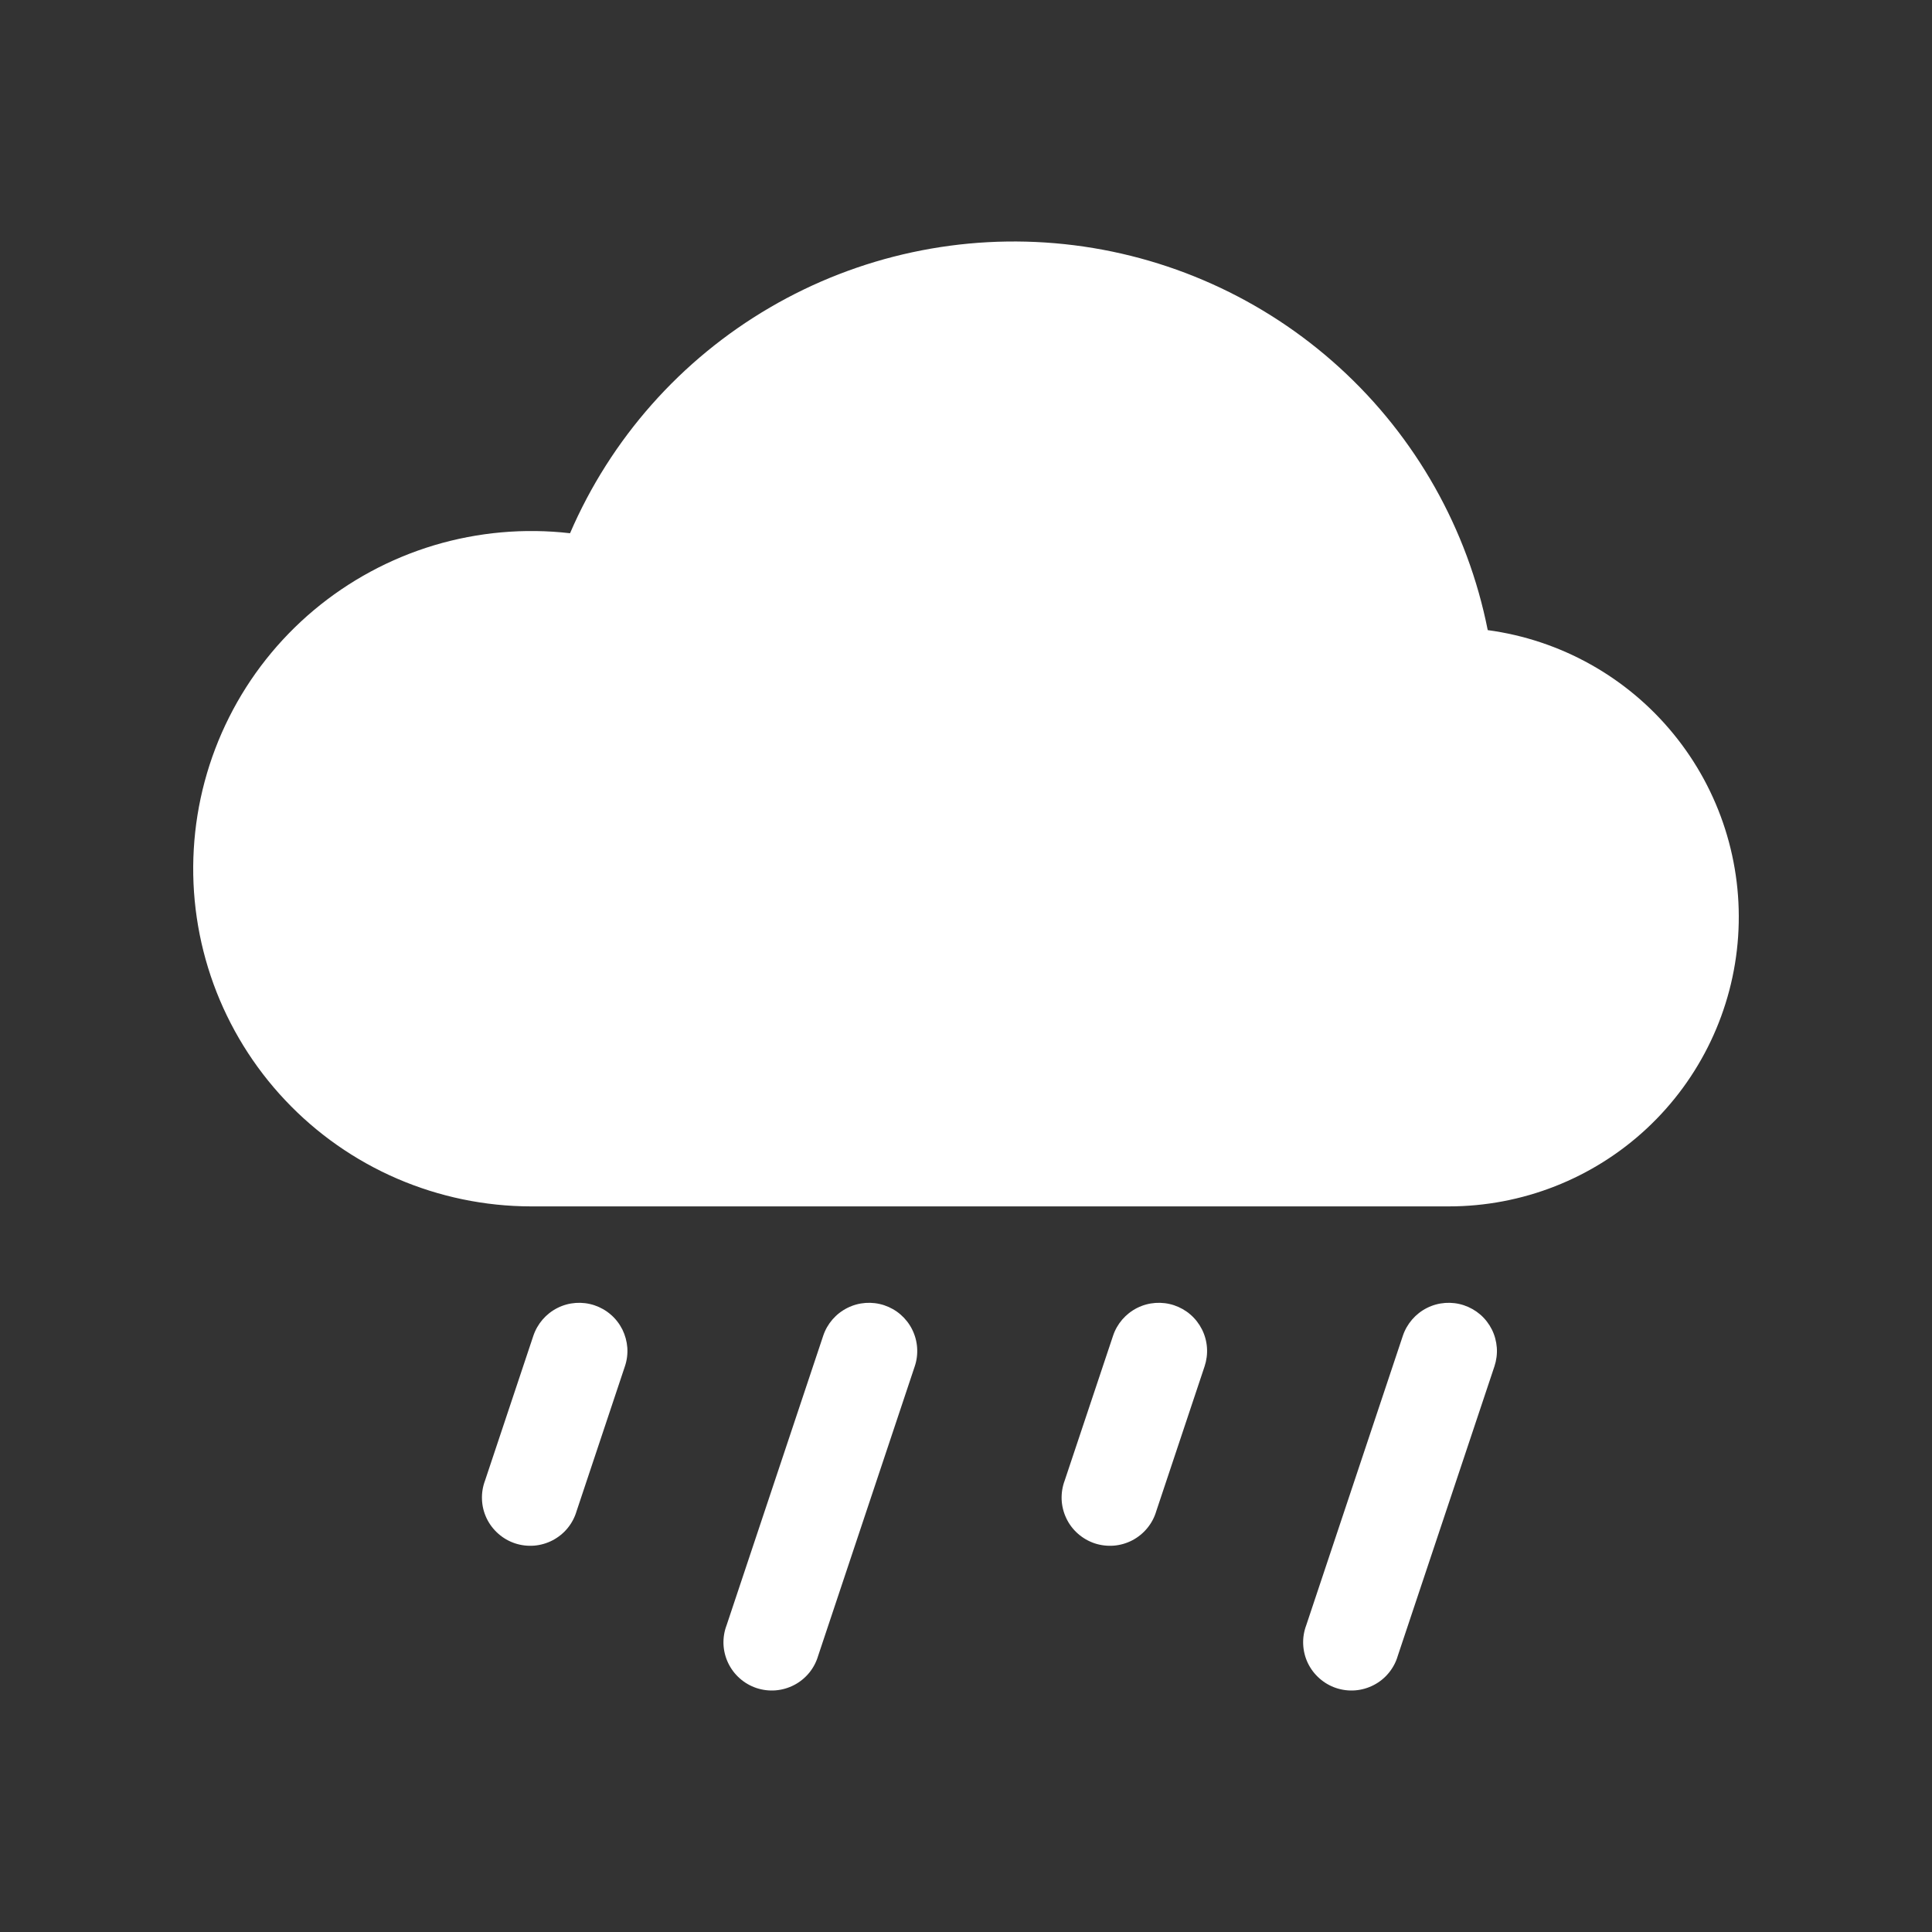 <svg width="40" height="40" viewBox="0 0 40 40" fill="none" xmlns="http://www.w3.org/2000/svg">
<rect x="0" y="0" width="40" height="40" fill="#333333" stroke="none"/>
<path d="M12.306 27.024C12.431 27.066 12.546 27.131 12.645 27.217C12.745 27.303 12.826 27.408 12.885 27.525C12.943 27.643 12.978 27.771 12.988 27.902C12.997 28.032 12.98 28.164 12.938 28.288L11.938 31.285C11.9 31.414 11.837 31.534 11.752 31.638C11.667 31.742 11.561 31.827 11.442 31.89C11.323 31.952 11.192 31.99 11.058 32.001C10.924 32.011 10.789 31.995 10.662 31.953C10.534 31.91 10.416 31.842 10.316 31.753C10.215 31.664 10.133 31.556 10.075 31.435C10.017 31.313 9.984 31.182 9.979 31.047C9.973 30.913 9.995 30.779 10.042 30.654L11.042 27.657C11.126 27.406 11.306 27.198 11.543 27.079C11.78 26.96 12.054 26.941 12.306 27.024ZM18.307 27.024C18.432 27.066 18.547 27.131 18.646 27.217C18.745 27.303 18.827 27.408 18.885 27.525C18.944 27.643 18.979 27.771 18.988 27.902C18.997 28.032 18.981 28.164 18.939 28.288L16.939 34.281C16.901 34.41 16.838 34.53 16.753 34.634C16.667 34.738 16.562 34.824 16.443 34.886C16.324 34.948 16.193 34.986 16.059 34.997C15.925 35.008 15.79 34.991 15.662 34.949C15.535 34.906 15.417 34.839 15.316 34.749C15.215 34.66 15.134 34.552 15.076 34.431C15.018 34.31 14.985 34.178 14.979 34.044C14.974 33.909 14.995 33.775 15.043 33.65L17.043 27.657C17.126 27.406 17.306 27.198 17.544 27.079C17.781 26.96 18.055 26.941 18.307 27.024V27.024ZM24.308 27.024C24.432 27.066 24.548 27.131 24.647 27.217C24.746 27.303 24.827 27.408 24.886 27.525C24.945 27.643 24.98 27.771 24.989 27.902C24.998 28.032 24.981 28.164 24.94 28.288L23.94 31.285C23.902 31.414 23.839 31.534 23.753 31.638C23.668 31.742 23.563 31.827 23.444 31.89C23.325 31.952 23.194 31.99 23.06 32.001C22.926 32.011 22.791 31.995 22.663 31.953C22.536 31.91 22.418 31.842 22.317 31.753C22.216 31.664 22.134 31.556 22.077 31.435C22.019 31.313 21.986 31.182 21.98 31.047C21.975 30.913 21.996 30.779 22.043 30.654L23.044 27.657C23.127 27.406 23.307 27.198 23.544 27.079C23.781 26.96 24.056 26.941 24.308 27.024ZM30.308 27.024C30.433 27.066 30.548 27.131 30.648 27.217C30.747 27.303 30.828 27.408 30.887 27.525C30.946 27.643 30.98 27.771 30.99 27.902C30.999 28.032 30.982 28.164 30.941 28.288L28.94 34.281C28.903 34.41 28.839 34.53 28.754 34.634C28.669 34.738 28.564 34.824 28.444 34.886C28.325 34.948 28.195 34.986 28.061 34.997C27.926 35.008 27.791 34.991 27.664 34.949C27.536 34.906 27.419 34.839 27.318 34.749C27.217 34.66 27.135 34.552 27.077 34.431C27.019 34.31 26.987 34.178 26.981 34.044C26.975 33.909 26.997 33.775 27.044 33.65L29.044 27.657C29.128 27.406 29.308 27.198 29.545 27.079C29.782 26.96 30.057 26.941 30.308 27.024ZM30.802 13.046C30.387 10.955 29.313 9.051 27.736 7.613C26.16 6.176 24.165 5.279 22.042 5.055C19.919 4.831 17.78 5.291 15.938 6.368C14.095 7.445 12.646 9.082 11.802 11.04C10.856 10.931 9.897 11.017 8.985 11.29C8.072 11.565 7.226 12.022 6.496 12.634C5.767 13.246 5.17 14 4.743 14.851C4.316 15.701 4.067 16.63 4.012 17.579C3.956 18.529 4.096 19.48 4.421 20.374C4.747 21.268 5.252 22.087 5.905 22.779C6.558 23.472 7.346 24.024 8.221 24.402C9.095 24.779 10.037 24.975 10.99 24.977H29.992C31.515 24.978 32.981 24.402 34.094 23.365C35.207 22.327 35.883 20.906 35.986 19.39C36.089 17.873 35.611 16.373 34.648 15.196C33.686 14.018 32.311 13.249 30.802 13.046V13.046Z" fill="white"/>
</svg>
